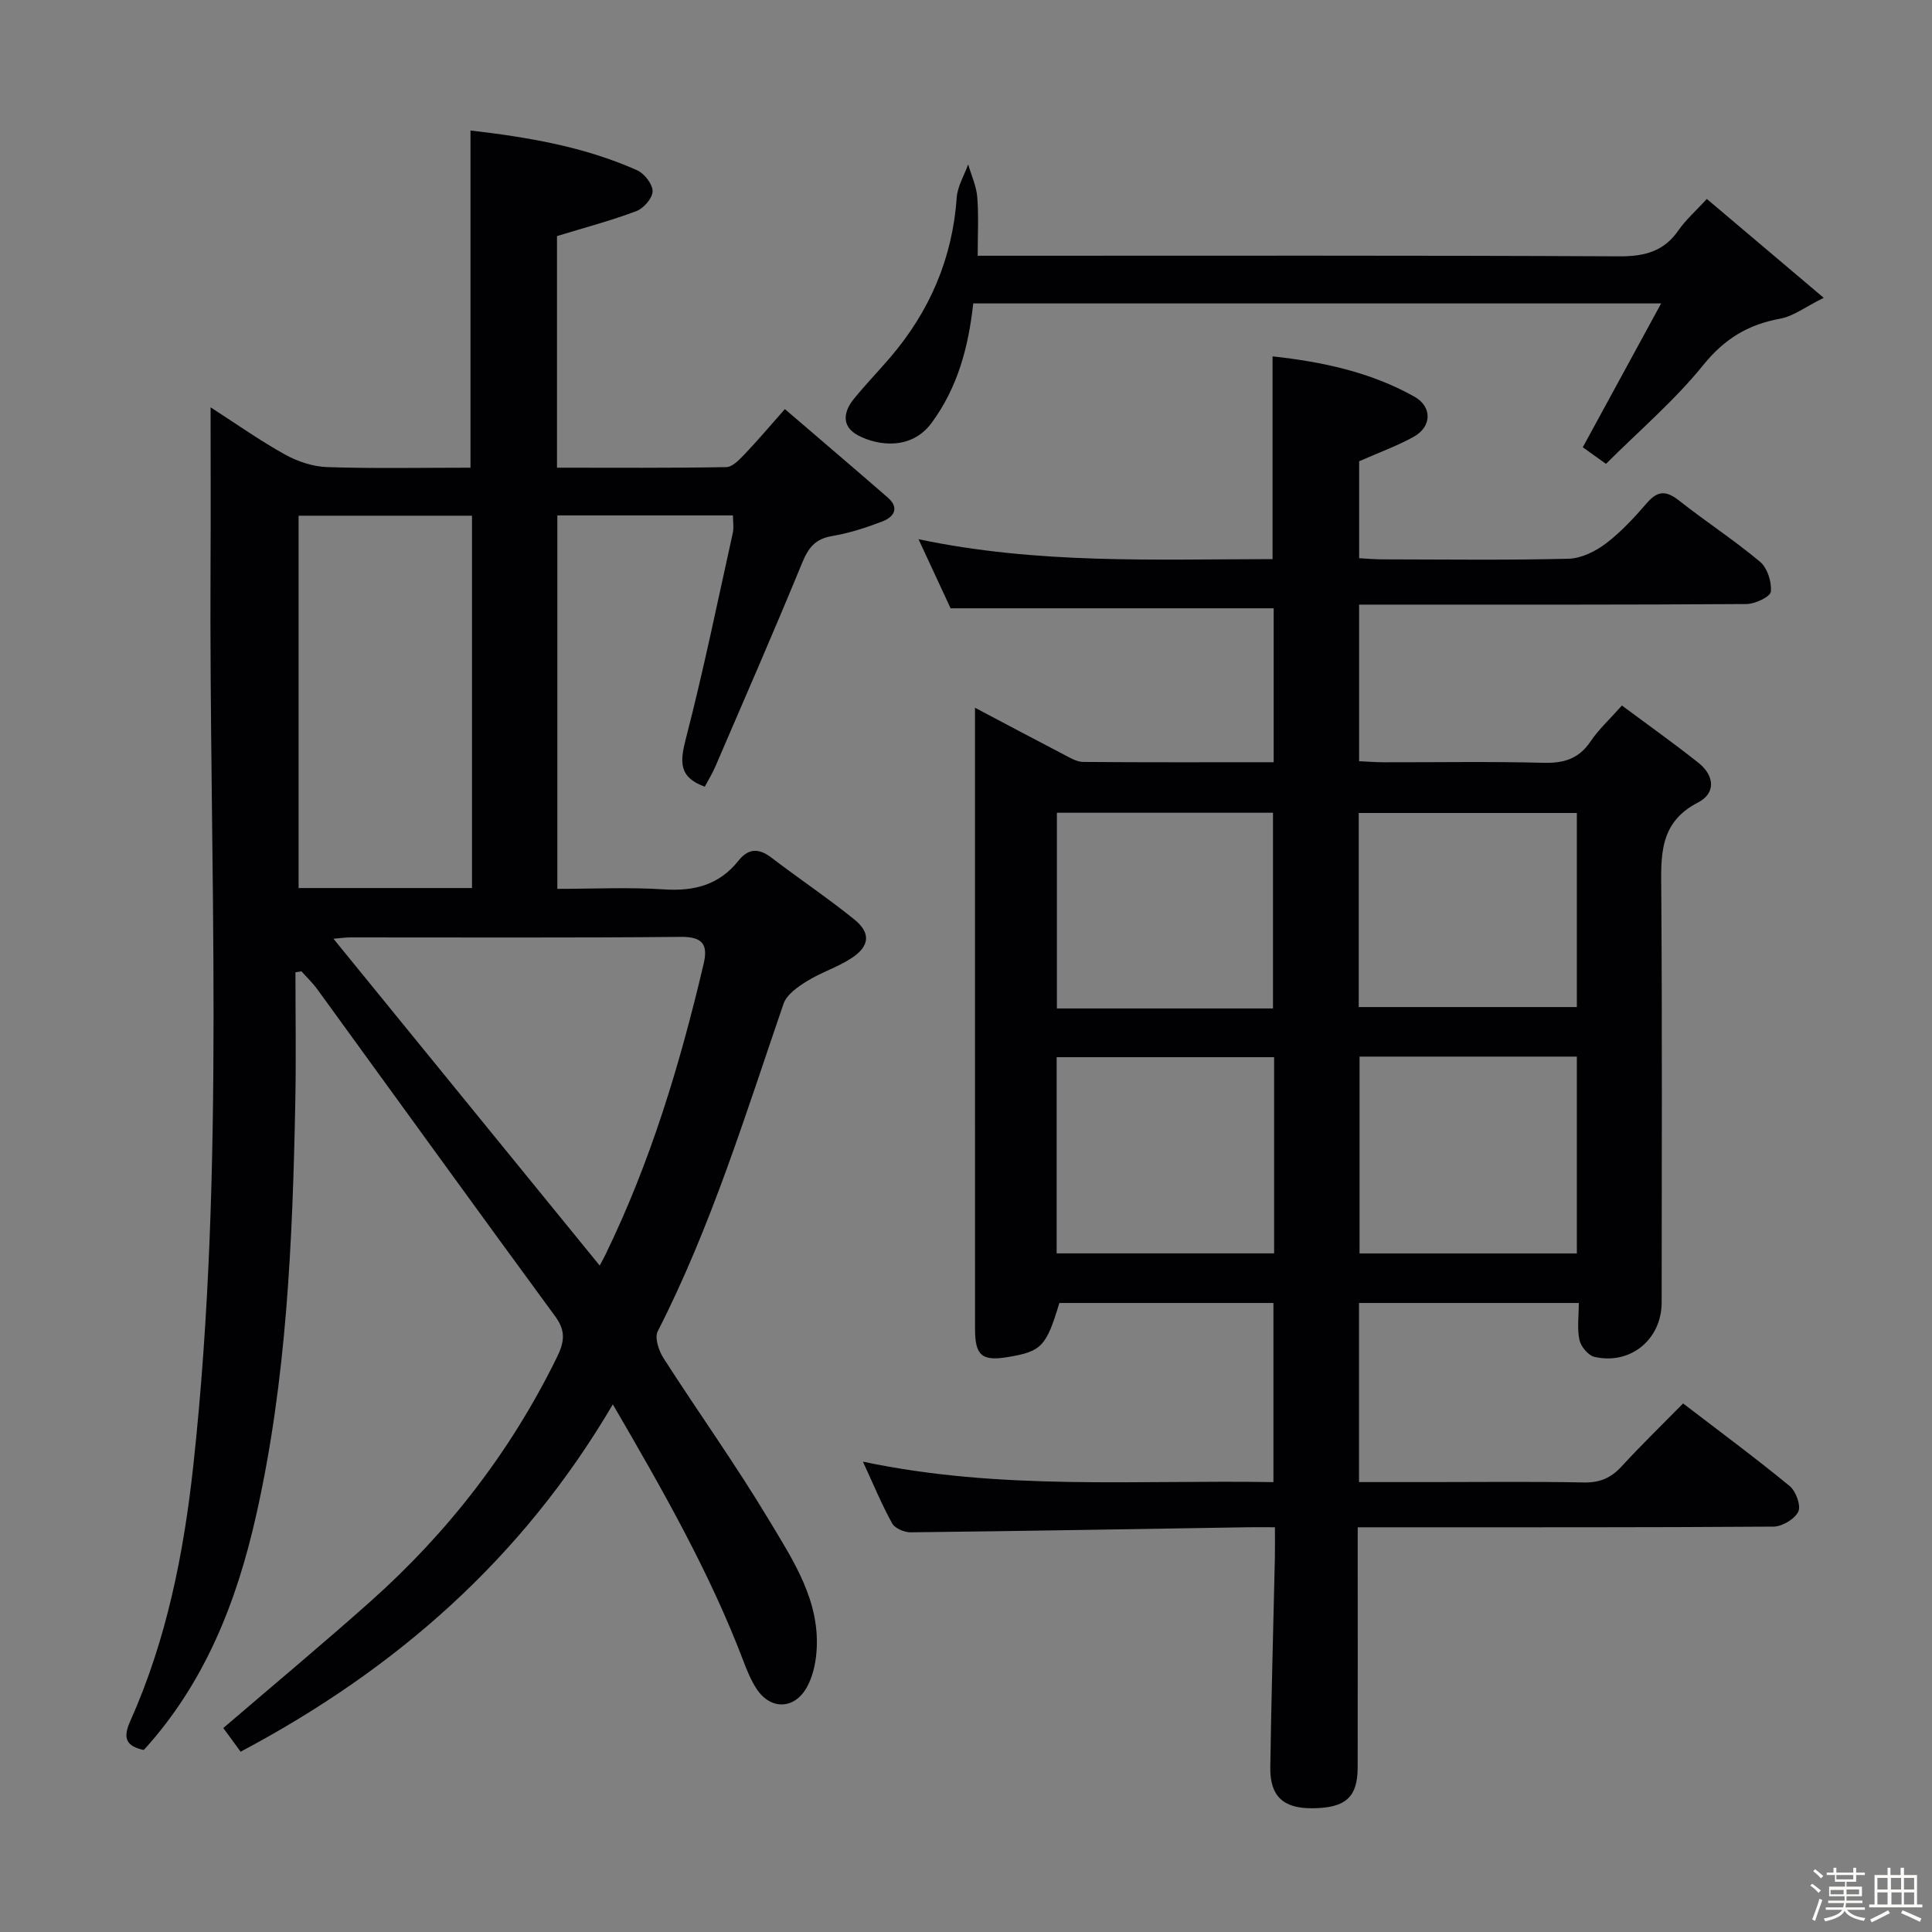 <svg enable-background="new 0 0 400 400" viewBox="0 0 400 400" xmlns="http://www.w3.org/2000/svg"><rect x="0" y="0" width="400" height="400" fill="#808080" stroke="none"/><path d="m374.8 390.4.4-.4c.7.5 1.3 1 1.8 1.4l-.5.5c-.5-.6-1.1-1.1-1.7-1.5zm1 7.3-.6-.3c.5-1.4 1.1-2.8 1.5-4.3.2.1.4.2.6.3-.5 1.3-1 2.8-1.5 4.3zm-.4-10.3.4-.4c.4.3 1 .8 1.7 1.4l-.5.5c-.4-.5-1-1-1.6-1.5zm2.5.3h1.7v-1h.6v1h3.5v-1h.6v1h1.8v.5h-1.8v1.4h-2v1h3.2v2h-3.2v.9h3.3v.5h-3.4c0 .3-.1.6-.1.9h4v.5h-3.7c.7.9 1.9 1.5 3.8 1.7-.1.2-.2.4-.3.6-2.1-.4-3.5-1.1-4-2.1-.4 1-1.8 1.7-4 2.2-.1-.2-.2-.4-.3-.6 2.1-.4 3.4-1 3.8-1.8h-3.4v-.5h3.6c.1-.3.1-.6.2-.9h-3.3v-.5h3.4c0-.3 0-.6 0-.9h-3.2v-2h3.3v-1h-2.1v-1.4h-1.7v-.5zm1.1 3.5v1h2.7c0-.3 0-.4 0-.4 0-.1 0-.2 0-.2 0-.1 0-.2 0-.3h-2.7zm1.2-3v.9h3.5v-.9zm4.7 3h-2.6v.6.4h2.6z" fill="#fcfbfa"/><path d="m393.6 386.7h.6v1.5h2.7v6.1h1.1v.6h-11v-.6h1.1v-6.1h2.7v-1.5h.6v1.5h2.1v-1.5zm-2.7 8.8.4.6c-1.2.6-2.5 1.3-3.8 1.9-.1-.2-.2-.4-.3-.6 1.2-.6 2.5-1.2 3.7-1.9zm-2.2-6.7v2.4h2.1v-2.4zm0 3v2.5h2.1v-2.5zm2.8-3v2.4h2.1v-2.4zm.1 3v2.5h2.1v-2.5h-2.2zm5.9 6.1c-1.4-.7-2.7-1.3-3.9-1.8l.3-.6c1.5.6 2.7 1.2 3.9 1.7zm-1.2-9.1h-2.1v2.4h2.1zm-2.1 3v2.5h2.1v-2.5z" fill="#fcfbfa"/><g fill="#010104"><path d="m263.7 157.81c0-11.12 0-21.56 0-31.87-22.14 0-44.04 0-66.89 0-1.74-3.74-3.94-8.48-6.64-14.3 24.79 5.21 48.95 4.14 73.3 4.12 0-14.09 0-27.78 0-41.98 10.29 1.13 20.27 3.24 29.36 8.34 3.73 2.09 3.62 6.22-.12 8.3-3.44 1.91-7.2 3.26-11.31 5.08v20.07c1.65.09 3.26.24 4.87.24 12.83.02 25.67.19 38.5-.13 2.63-.07 5.56-1.53 7.73-3.17 3.15-2.4 5.91-5.4 8.52-8.42 2.26-2.62 4.05-2.47 6.64-.43 5.49 4.33 11.38 8.16 16.73 12.64 1.52 1.27 2.45 4.19 2.24 6.2-.11 1.06-3.27 2.55-5.06 2.56-24.67.17-49.33.12-74 .12-1.96 0-3.93 0-6.18 0v32.42c1.68.07 3.43.22 5.19.22 11 .02 22-.18 33 .11 4.21.11 7.31-.83 9.73-4.43 1.65-2.46 3.9-4.51 6.49-7.43 5.37 4 10.74 7.8 15.88 11.89 3.24 2.58 3.66 6.24-.13 8.19-8.11 4.17-7.66 11.09-7.6 18.5.2 28.33.09 56.67.08 85 0 7.63-6.44 12.99-13.9 11.28-1.28-.29-2.82-2.12-3.12-3.49-.51-2.35-.14-4.89-.14-7.67-15.42 0-30.32 0-45.5 0v37.08h15.06c10.5 0 21-.13 31.5.08 3.3.06 5.62-.94 7.82-3.34 4.04-4.4 8.34-8.57 12.72-13.02 7.63 5.85 14.99 11.29 22.05 17.09 1.3 1.06 2.39 4.05 1.8 5.3-.73 1.54-3.32 3.09-5.12 3.11-26.5.19-53 .13-79.5.14-1.97 0-3.94 0-6.6 0v5.71c0 14.67.02 29.33-.01 44-.01 6.23-2.53 8.44-9.5 8.46-5.9.02-8.67-2.5-8.59-8.45.21-14.48.63-28.95.95-43.43.04-1.82.01-3.65.01-6.3-2.01 0-3.76-.02-5.51 0-23.31.37-46.62.79-69.93 1.05-1.3.01-3.24-.82-3.81-1.85-2.14-3.86-3.83-7.97-6.05-12.78 28.57 6.04 56.67 3.75 84.99 4.24 0-12.58 0-24.66 0-37.09-14.82 0-29.58 0-44.32 0-2.71 8.99-3.68 10.02-10.57 11.18-5.45.92-6.89-.26-6.89-5.8-.01-37.17-.01-74.33-.01-111.5 0-5.43 0-10.85 0-17.12 6.62 3.49 12.44 6.6 18.3 9.64 1.3.68 2.73 1.57 4.11 1.58 12.94.11 25.92.06 39.43.06zm17.78 60.95v40.75h44.99c0-13.81 0-27.2 0-40.75-15.25 0-30.14 0-44.99 0zm-17.69.12c-15.38 0-30.22 0-45.02 0v40.62h45.02c0-13.71 0-27 0-40.62zm17.52-10.38h45.16c0-13.68 0-26.91 0-40.18-15.24 0-30.13 0-45.16 0zm-17.75.29c0-13.82 0-27.18 0-40.52-15.13 0-29.87 0-44.74 0v40.52z"/><path d="m61.17 201.3c0 8.92.15 17.85-.03 26.77-.56 28.77-1.76 57.51-8.12 85.72-4.02 17.85-10.58 34.61-23.25 48.53-3.65-.79-4.39-2.43-2.82-5.94 7.53-16.84 11.08-34.65 13.07-52.93 6.76-62.12 3.23-124.42 3.57-186.65.06-10.61.01-21.22.01-32.47 5.17 3.33 10.14 6.85 15.43 9.79 2.61 1.45 5.78 2.49 8.74 2.59 9.8.32 19.61.12 29.64.12 0-23.4 0-46.42 0-69.81 11.82 1.37 23.53 3.33 34.52 8.24 1.49.67 3.19 2.87 3.18 4.35-.01 1.42-1.85 3.53-3.36 4.1-5.25 1.98-10.7 3.41-16.43 5.17v47.95c11.83 0 23.44.09 35.04-.12 1.3-.02 2.75-1.57 3.83-2.7 2.62-2.74 5.07-5.65 8.31-9.31 7.27 6.24 14.32 12.24 21.3 18.31 2.48 2.16 1.27 4.03-1.09 4.94-3.39 1.3-6.91 2.44-10.47 3.04-3.44.58-4.87 2.41-6.14 5.49-5.81 14.13-11.93 28.14-17.97 42.17-.64 1.5-1.52 2.9-2.21 4.22-5.39-1.92-5.16-5.13-3.94-9.86 3.66-14.12 6.58-28.43 9.74-42.68.24-1.08.03-2.26.03-3.62-12.19 0-24.12 0-36.36 0v77.32c7.31 0 14.75-.37 22.13.11 6.26.41 11.4-.95 15.37-5.94 2.03-2.55 4.17-2.66 6.79-.66 5.67 4.33 11.62 8.32 17.17 12.8 3.47 2.79 3.24 5.53-.52 8.01-2.88 1.9-6.32 2.96-9.26 4.79-1.89 1.17-4.19 2.77-4.85 4.68-7.87 22.92-14.97 46.12-26.05 67.82-.68 1.33.23 4.04 1.22 5.58 7.19 11.2 14.95 22.04 21.79 33.44 5.07 8.45 10.81 16.99 9.84 27.66-.22 2.41-.83 5-2.01 7.08-2.59 4.54-7.44 4.63-10.32.33-1.18-1.77-2.01-3.81-2.77-5.81-6.94-18.26-16.54-35.13-27.04-53.16-18.8 32.01-44.95 54.87-77.06 71.91-1.33-1.81-2.55-3.47-3.59-4.9 10.3-8.83 20.51-17.34 30.44-26.18 16.08-14.32 29.05-31.06 38.57-50.45 1.55-3.15 2.01-5.46-.26-8.56-16.54-22.54-32.89-45.21-49.33-67.82-.95-1.31-2.16-2.44-3.24-3.66-.41.05-.82.12-1.24.2zm36.55-17.44c0-25.89 0-51.32 0-77.09-12.02 0-23.9 0-35.9 0v77.09zm26.44 78.16c.46-.87.85-1.55 1.19-2.26 9.35-19.2 15.46-39.49 20.33-60.21.93-3.96-.16-5.62-4.72-5.58-22.81.22-45.63.1-68.44.11-1.07 0-2.14.17-3.48.28 18.46 22.66 36.6 44.93 55.12 67.66z"/><path d="m201.5 62.82c-1 9.05-3.2 17.39-8.65 24.77-4.15 5.62-11.08 4.75-15.23 2.53-3.45-1.84-3.02-4.87-.81-7.57 2.42-2.96 5.08-5.72 7.57-8.63 8.12-9.52 12.81-20.43 13.7-33.01.16-2.34 1.55-4.59 2.37-6.88.65 2.25 1.69 4.46 1.88 6.75.31 3.78.09 7.61.09 12.17h5.79c42.32 0 84.65-.09 126.97.12 5.25.03 9.28-.96 12.35-5.41 1.48-2.14 3.5-3.91 5.85-6.47 7.75 6.55 15.31 12.95 24.2 20.47-3.78 1.87-6.27 3.82-9.02 4.32-6.64 1.21-11.52 4.16-15.91 9.59-5.92 7.33-13.22 13.55-20.15 20.47-1.7-1.22-3.41-2.44-4.8-3.44 5.32-9.77 10.49-19.26 16.22-29.78-48.56 0-95.41 0-142.42 0z"/></g></svg>
